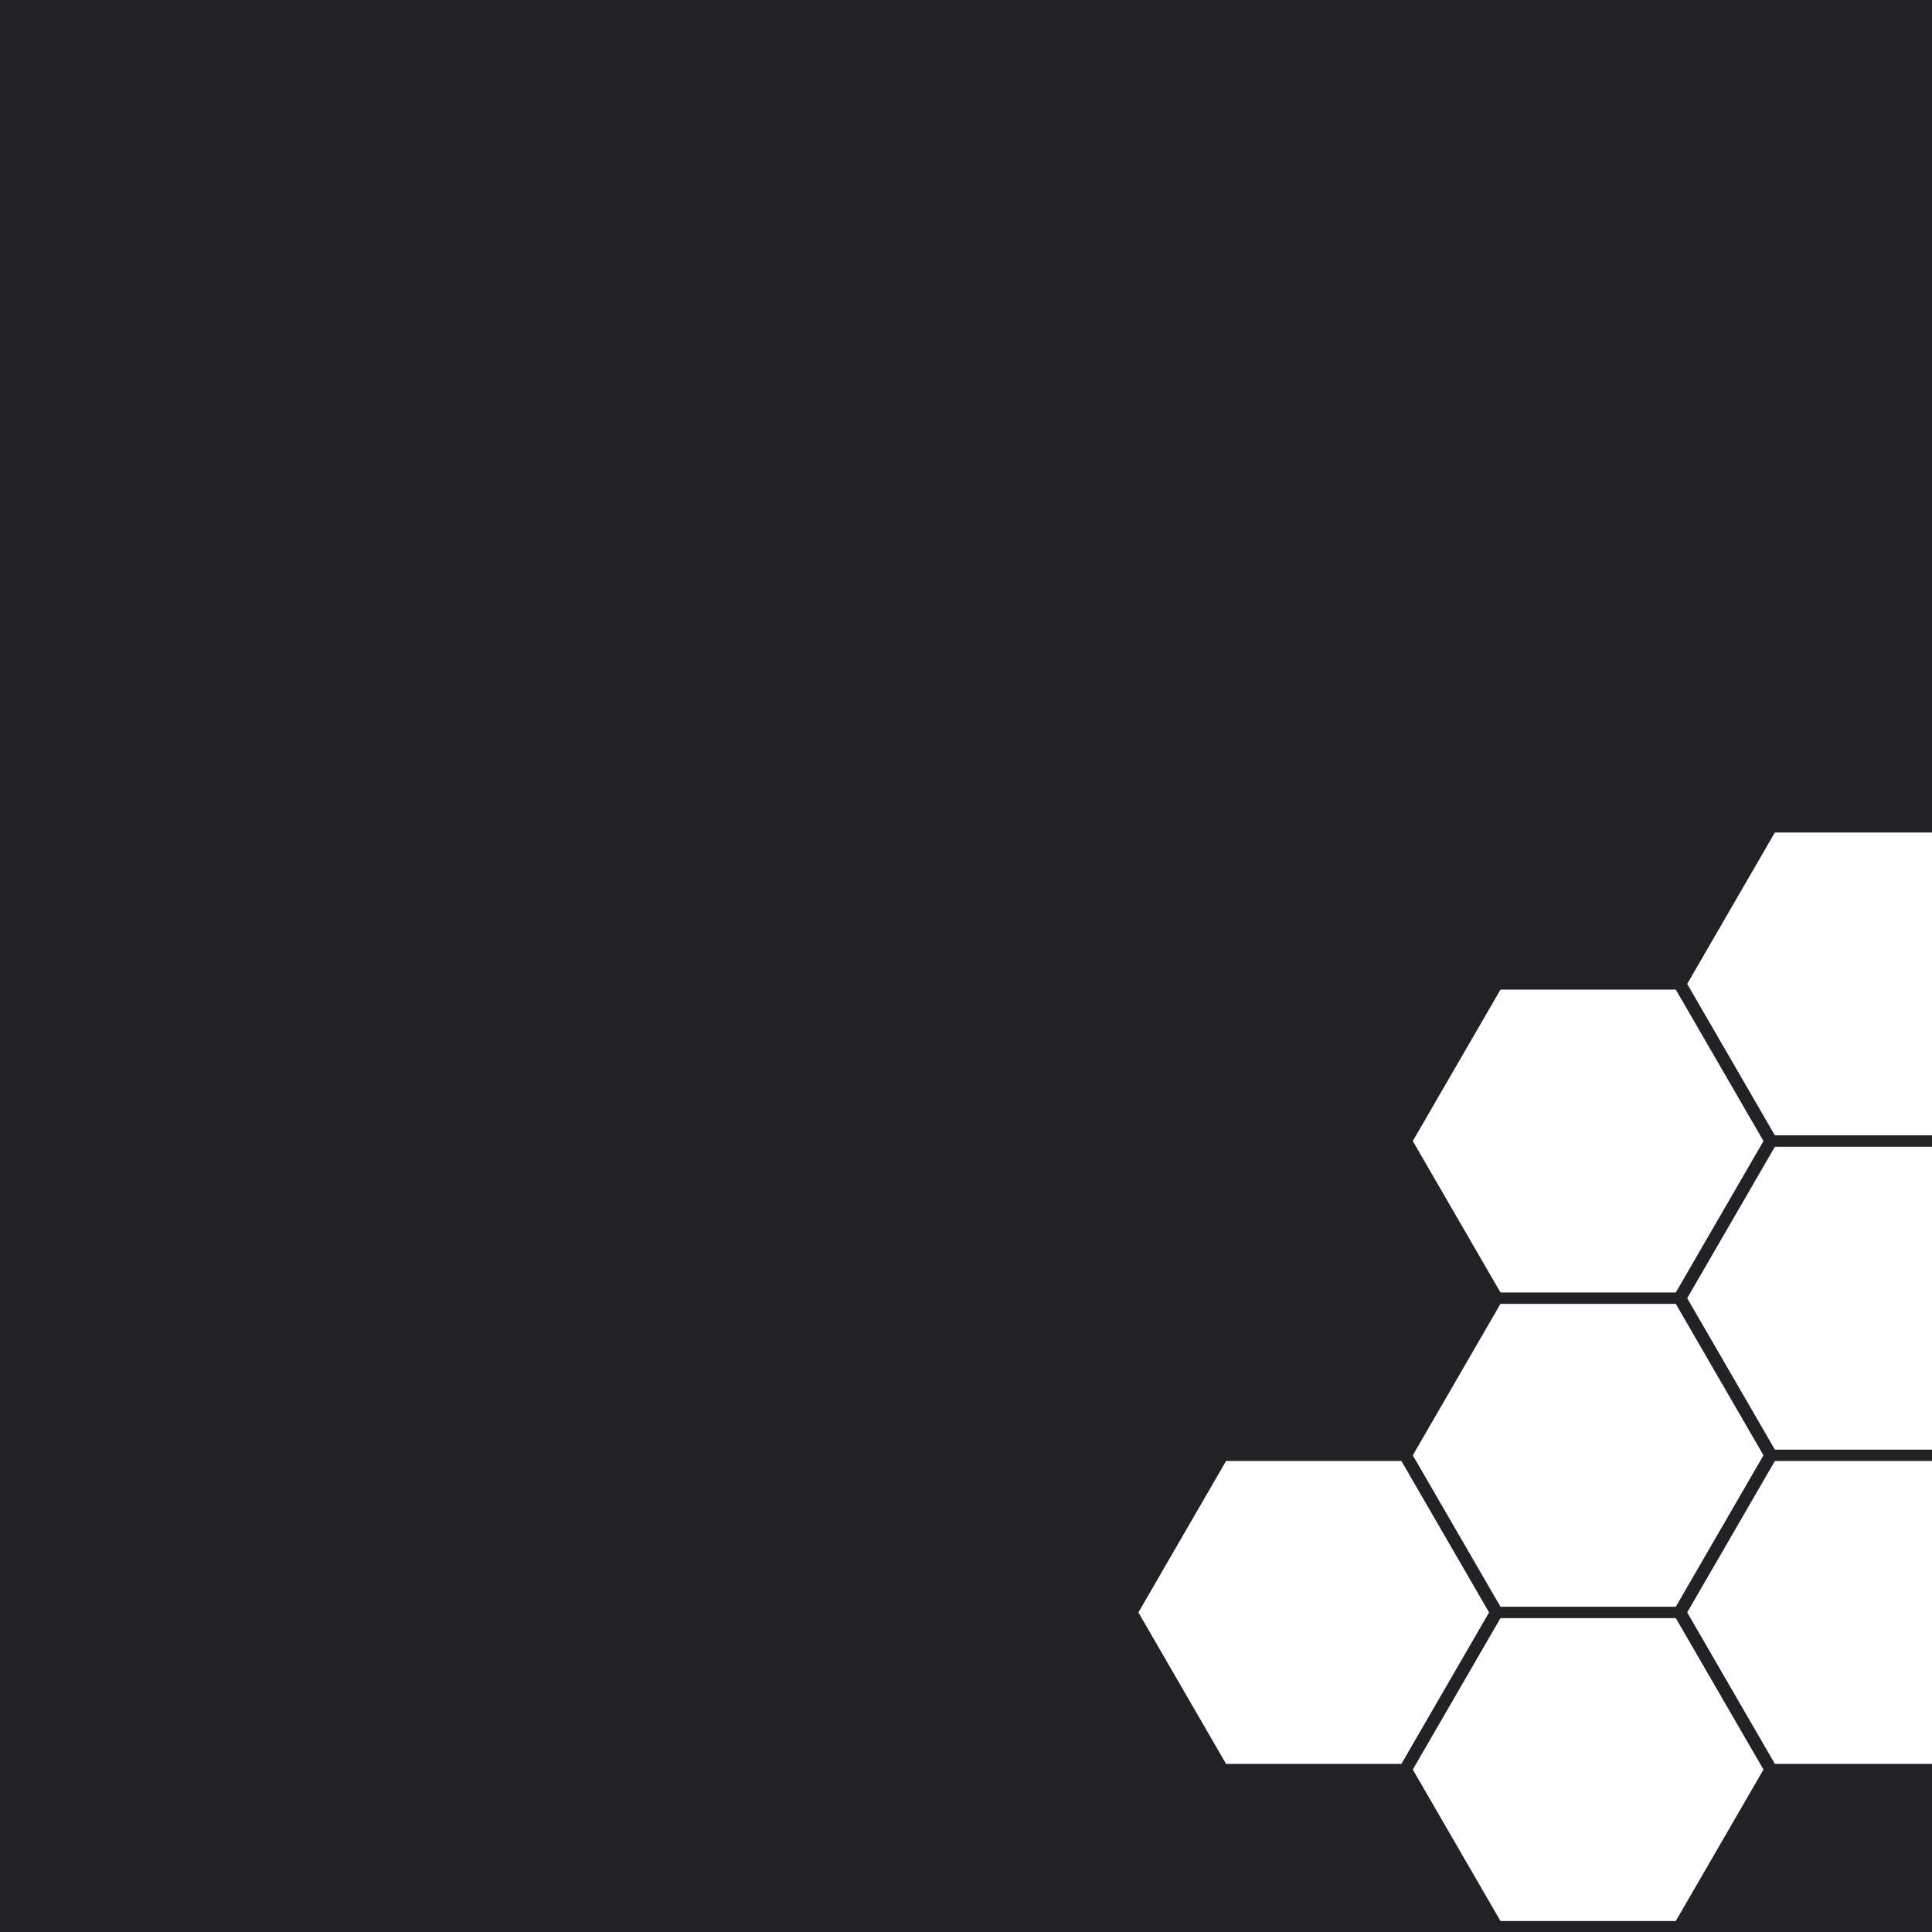 <svg width="1920" height="1920" viewBox="0 0 1920 1920" fill="none" xmlns="http://www.w3.org/2000/svg">
<path fill-rule="evenodd" clip-rule="evenodd" d="M1920 0H0V1920H1920V1752.92H1763.85L1676.72 1602.42L1763.85 1451.93H1920V1440.61H1763.85L1676.72 1290.12L1763.85 1139.62H1920V1128.31H1763.85L1676.72 977.81L1763.85 827.315H1920V0ZM1665.4 983.468L1752.53 1133.96L1665.4 1284.46H1491.15L1404.02 1133.96L1491.15 983.468H1665.4ZM1665.4 1295.77L1752.53 1446.27L1665.4 1596.76H1491.15L1404.02 1446.27L1491.15 1295.77H1665.4ZM1392.7 1451.93L1479.83 1602.42L1392.7 1752.92H1218.44L1131.32 1602.42L1218.44 1451.93H1392.7ZM1665.4 1608.08L1752.53 1758.57L1665.4 1909.07H1491.15L1404.02 1758.57L1491.15 1608.08H1665.4Z" fill="#222225"/>
</svg>
